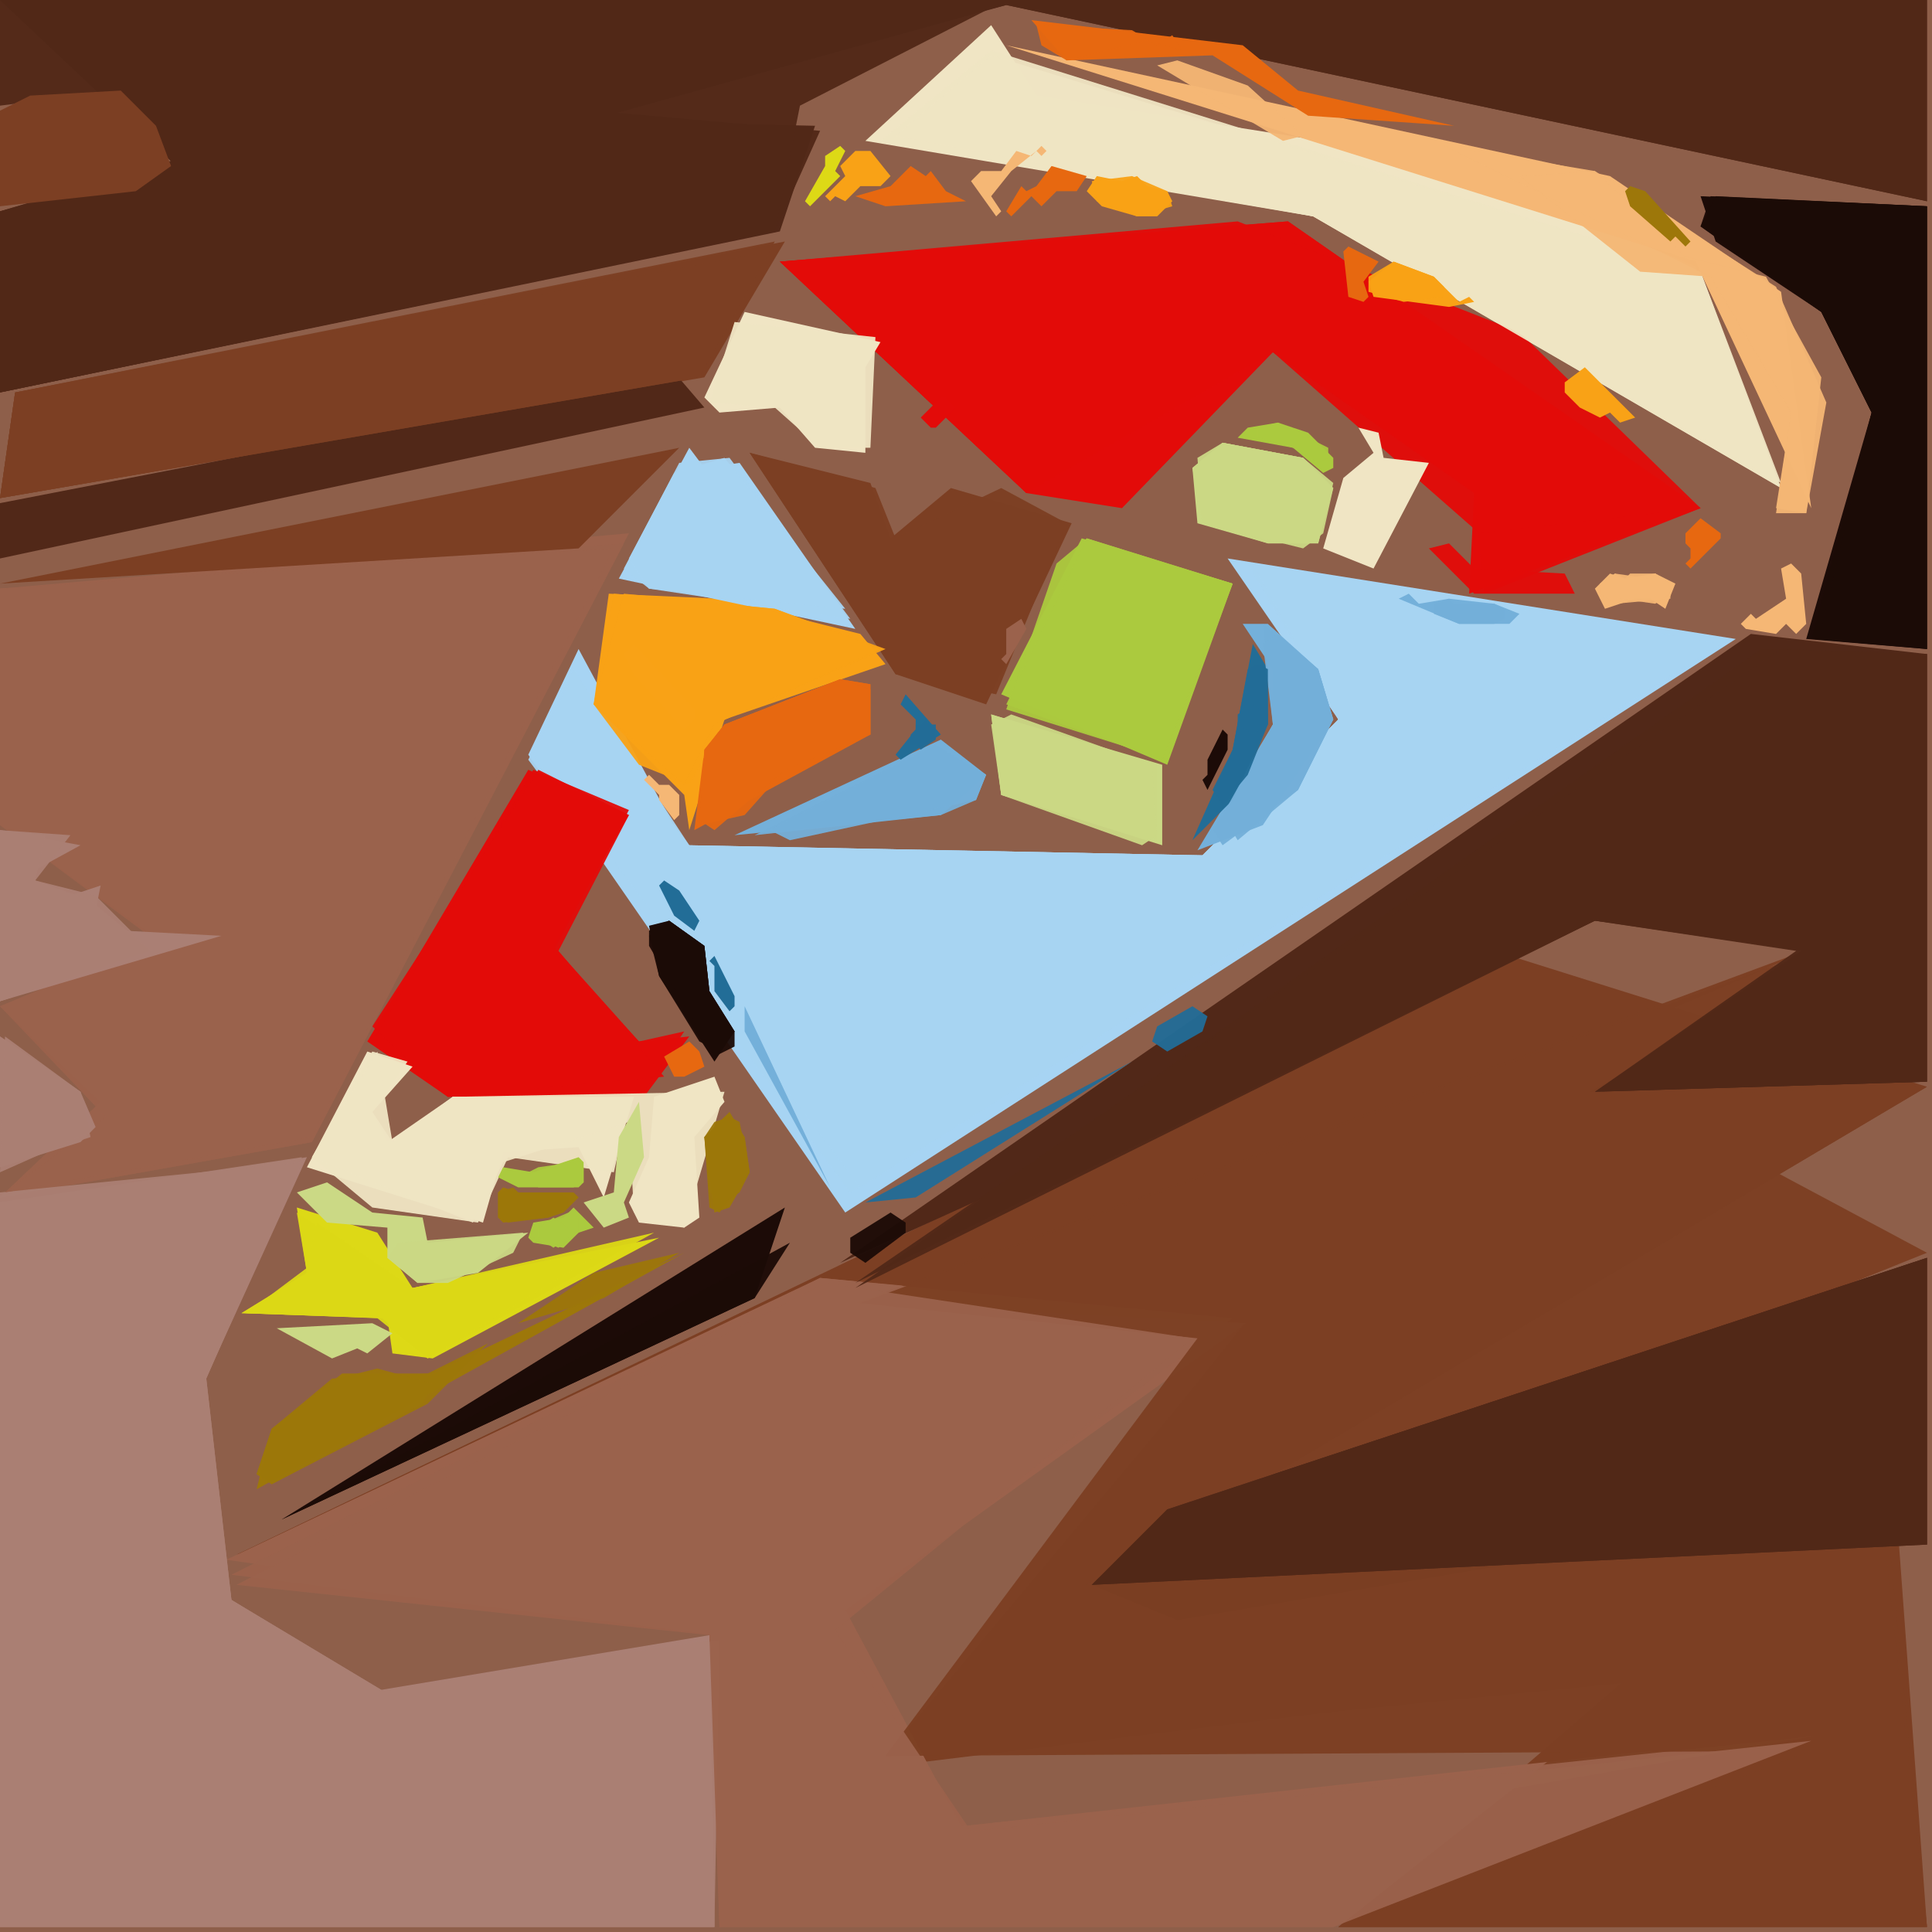 <svg xmlns="http://www.w3.org/2000/svg" width="768" height="768" viewBox="0 0 384 384">
<rect width="384" height="384" fill="#8e5f4a"/>
<polygon points="383.0,216.0 297.0,189.0 47.0,309.0 249.0,261.0 177.0,351.0 324.0,333.0 266.0,383.0 383.0,383.0 377.0,301.0 216.0,315.0" fill="#7c3f23" />
<polygon points="0.0,239.0 0.0,383.0 142.0,383.0 141.0,325.0 75.0,336.0 46.0,318.0 40.0,276.0 61.0,230.0" fill="#aa7f74" />
<polygon points="0.0,0.0 35.0,33.0 0.0,42.0 0.0,78.0 155.0,46.0 162.0,25.0 117.0,24.0 200.0,1.0 383.0,40.0 383.0,0.0" fill="#512818" />
<polygon points="125.0,106.0 0.0,117.0 0.0,164.0 45.0,186.0 0.0,200.0 20.0,219.0 0.0,238.0 62.0,227.0" fill="#9b624c" />
<polygon points="45.0,310.0 141.0,324.0 143.0,383.0 265.0,383.0 364.0,344.0 191.0,363.0 168.0,320.0 249.0,262.0 163.0,254.0" fill="#9b624c" />
<polygon points="345.0,127.0 244.0,111.0 266.0,143.0 239.0,170.0 136.0,168.0 115.0,129.0 105.0,150.0 168.0,241.0" fill="#a7d4f3" />
<polygon points="364.0,187.0 170.0,259.0 248.0,263.0 176.0,349.0 328.0,334.0 266.0,383.0 383.0,383.0 375.0,301.0 216.0,316.0 383.0,249.0 310.0,210.0" fill="#7c3f23" opacity="0.95" />
<polygon points="155.0,52.0 204.0,98.0 223.0,101.0 253.0,70.0 293.0,98.0 292.0,118.0 338.0,101.0 256.0,44.0" fill="#e30b09" />
<polygon points="383.0,130.0 348.0,126.0 167.0,251.0 317.0,183.0 367.0,189.0 316.0,217.0 383.0,215.0" fill="#512818" />
<polygon points="383.0,250.0 232.0,300.0 217.0,315.0 234.0,322.0 365.0,300.0 383.0,307.0" fill="#512818" />
<polygon points="156.0,48.0 3.0,78.0 0.0,99.0 140.0,75.0" fill="#7c3f23" />
<polygon points="46.0,313.0 143.0,325.0 143.0,383.0 361.0,345.0 191.0,363.0 168.0,320.0 245.0,262.0 163.0,254.0" fill="#9b624c" opacity="0.95" />
<polygon points="0.0,239.0 0.0,383.0 142.0,383.0 143.0,326.0 76.0,336.0 46.0,318.0 41.0,274.0 60.0,230.0" fill="#aa7f74" opacity="0.95" />
<polygon points="0.0,0.0 34.0,32.0 0.0,42.0 0.0,78.0 154.0,46.0 163.0,26.0 118.0,22.0 200.0,1.0 383.0,40.0 383.0,0.0" fill="#512818" opacity="0.95" />
<polygon points="124.0,108.0 0.0,117.0 0.0,164.0 32.0,187.0 0.0,200.0 20.0,219.0 0.0,238.0 62.0,227.0" fill="#9b624c" opacity="0.95" />
<polygon points="383.0,216.0 317.0,218.0 355.0,191.0 171.0,259.0 238.0,266.0 176.0,349.0 360.0,348.0 266.0,383.0 383.0,383.0 374.0,301.0 216.0,315.0" fill="#7c3f23" opacity="0.95" />
<polygon points="344.0,127.0 248.0,112.0 266.0,143.0 239.0,170.0 137.0,168.0 114.0,133.0 105.0,151.0 169.0,237.0" fill="#a7d4f3" opacity="0.95" />
<polygon points="383.0,250.0 232.0,300.0 217.0,315.0 383.0,307.0" fill="#512818" opacity="0.95" />
<polygon points="172.0,28.0 261.0,43.0 354.0,97.0 337.0,53.0 288.0,32.0 206.0,19.0 197.0,5.0" fill="#f0e5c4" />
<polygon points="155.0,52.0 204.0,98.0 253.0,70.0 294.0,106.0 338.0,101.0 256.0,44.0" fill="#e30b09" opacity="0.95" />
<polygon points="0.0,237.0 0.0,383.0 142.0,383.0 141.0,326.0 76.0,336.0 46.0,318.0 41.0,274.0 60.0,231.0" fill="#aa7f74" opacity="0.95" />
<polygon points="122.0,109.0 0.0,117.0 0.0,164.0 31.0,187.0 0.0,200.0 21.0,222.0 1.0,237.0 62.0,226.0" fill="#9b624c" opacity="0.95" />
<polygon points="47.0,315.0 141.0,325.0 143.0,383.0 265.0,383.0 360.0,346.0 193.0,364.0 166.0,324.0 237.0,266.0 164.0,255.0" fill="#9b624c" opacity="0.95" />
<polygon points="383.0,130.0 350.0,129.0 170.0,256.0 317.0,183.0 358.0,189.0 317.0,217.0 383.0,215.0" fill="#512818" opacity="0.95" />
<polygon points="342.0,128.0 249.0,112.0 266.0,143.0 239.0,170.0 137.0,168.0 113.0,136.0 106.0,150.0 171.0,236.0" fill="#a7d4f3" opacity="0.95" />
<polygon points="140.0,81.0 134.0,74.0 0.0,100.0 0.0,111.0" fill="#512818" />
<polygon points="0.0,78.0 154.0,46.0 159.0,21.0 200.0,0.0 0.0,0.0 0.0,21.0 24.0,18.0 34.0,32.0 0.0,42.0" fill="#512818" opacity="0.95" />
<polygon points="215.0,107.0 199.0,138.0 232.0,152.0 245.0,116.0" fill="#abca3e" />
<polygon points="105.0,153.0 73.0,207.0 89.0,218.0 128.0,218.0 137.0,206.0 127.0,207.0 110.0,188.0 125.0,162.0" fill="#e30b09" />
<polygon points="383.0,250.0 232.0,300.0 217.0,315.0 383.0,307.0" fill="#512818" opacity="0.95" />
<polygon points="154.0,48.0 3.0,78.0 0.0,99.0 139.0,75.0" fill="#7c3f23" opacity="0.95" />
<polygon points="155.0,52.0 204.0,98.0 253.0,70.0 293.0,98.0 295.0,118.0 338.0,101.0 302.0,66.0 246.0,44.0" fill="#e30b09" opacity="0.95" />
<polygon points="383.0,130.0 354.0,129.0 170.0,255.0 317.0,183.0 357.0,189.0 317.0,217.0 383.0,215.0" fill="#512818" opacity="0.95" />
<polygon points="175.0,28.0 261.0,43.0 354.0,97.0 338.0,54.0 197.0,10.0" fill="#f0e5c4" opacity="0.95" />
<polygon points="135.0,89.0 0.0,116.0 115.0,109.0" fill="#7c3f23" />
<polygon points="149.0,90.0 178.0,134.0 196.0,140.0 213.0,104.0 189.0,97.0 177.0,107.0 173.0,96.0" fill="#7c3f23" />
<polygon points="338.0,39.0 341.0,48.0 362.0,62.0 372.0,82.0 359.0,127.0 383.0,129.0 383.0,41.0" fill="#1c0b07" />
<polygon points="153.0,50.0 3.0,78.0 0.0,99.0 139.0,75.0" fill="#7c3f23" opacity="0.95" />
<polygon points="118.0,140.0 136.0,158.0 137.0,165.0 144.0,143.0 176.0,132.0 171.0,126.0 143.0,119.0 121.0,118.0" fill="#f9a216" />
<polygon points="200.0,9.0 337.0,52.0 360.0,101.0 354.0,58.0 320.0,35.0" fill="#f5b775" />
<polygon points="178.0,27.0 261.0,43.0 354.0,96.0 338.0,54.0 197.0,11.0" fill="#f0e5c4" opacity="0.95" />
<polygon points="156.0,240.0 56.0,302.0 150.0,258.0" fill="#1c0b07" />
<polygon points="137.0,89.0 123.0,115.0 170.0,125.0 147.0,92.0 140.0,93.0" fill="#a7d4f3" />
<polygon points="106.0,153.0 74.0,207.0 89.0,218.0 128.0,217.0 136.0,205.0 127.0,207.0 110.0,189.0 125.0,161.0" fill="#e30b09" opacity="0.95" />
<polygon points="197.0,142.0 199.0,158.0 231.0,168.0 231.0,152.0" fill="#cbd985" />
<polygon points="107.0,153.0 74.0,204.0 89.0,218.0 132.0,214.0 111.0,189.0 125.0,162.0" fill="#e30b09" opacity="0.95" />
<polygon points="216.0,107.0 210.0,112.0 200.0,141.0 232.0,151.0 245.0,116.0" fill="#abca3e" opacity="0.95" />
<polygon points="61.0,232.0 96.0,243.0 100.0,229.0 115.0,228.0 120.0,238.0 126.0,218.0 90.0,218.0 77.0,227.0 74.0,221.0 82.0,212.0 73.0,209.0" fill="#f0e5c4" />
<polygon points="149.0,90.0 178.0,134.0 198.0,138.0 212.0,104.0 199.0,97.0 178.0,107.0 174.0,97.0" fill="#7c3f23" opacity="0.95" />
<polygon points="136.0,249.0 86.0,273.0 68.0,273.0 54.0,284.0 51.0,296.0" fill="#9d770a" />
<polygon points="48.0,261.0 77.0,262.0 78.0,269.0 86.0,270.0 131.0,246.0 82.0,256.0 75.0,245.0 59.0,240.0 61.0,253.0" fill="#ddd916" />
<polygon points="340.0,39.0 338.0,45.0 362.0,62.0 372.0,82.0 360.0,127.0 383.0,129.0 383.0,41.0" fill="#1c0b07" opacity="0.95" />
<polygon points="196.0,154.0 187.0,147.0 146.0,166.0 187.0,162.0" fill="#74b0da" />
<polygon points="34.0,33.0 31.0,25.0 24.0,18.0 6.0,19.0 0.0,22.0 0.0,41.0 27.0,38.0" fill="#7c3f23" />
<polygon points="173.0,136.0 167.0,135.0 144.0,144.0 140.0,149.0 138.0,165.0 173.0,146.0" fill="#e76810" />
<polygon points="118.0,140.0 127.0,152.0 137.0,156.0 144.0,143.0 176.0,129.0 154.0,121.0 122.0,118.0" fill="#f9a216" opacity="0.95" />
<polygon points="216.0,107.0 200.0,140.0 231.0,151.0 245.0,116.0" fill="#abca3e" opacity="0.95" />
<polygon points="148.0,62.0 140.0,79.0 143.0,82.0 155.0,81.0 162.0,89.0 172.0,90.0 172.0,73.0 175.0,68.0" fill="#f0e5c4" />
<polygon points="237.0,93.0 238.0,104.0 252.0,108.0 262.0,108.0 265.0,97.0 259.0,91.0 243.0,88.0" fill="#cbd985" />
<polygon points="124.0,113.0 129.0,117.0 169.0,123.0 145.0,91.0 135.0,92.0" fill="#a7d4f3" opacity="0.95" />
<polygon points="341.0,39.0 338.0,45.0 362.0,62.0 372.0,82.0 362.0,125.0 383.0,129.0 383.0,41.0" fill="#1c0b07" opacity="0.95" />
<polygon points="0.0,165.0 0.0,199.0 44.0,186.0 25.0,185.0 19.0,181.0 20.0,176.0 11.0,179.0 5.0,174.0 16.0,168.0" fill="#aa7f74" />
<polygon points="118.0,140.0 136.0,156.0 142.0,144.0 175.0,129.0 154.0,121.0 124.0,118.0" fill="#f9a216" opacity="0.95" />
<polygon points="157.0,247.0 56.0,302.0 150.0,258.0" fill="#1c0b07" opacity="0.95" />
<polygon points="0.0,206.0 0.0,232.0 16.0,227.0 19.0,224.0 16.0,217.0" fill="#aa7f74" />
<polygon points="252.0,124.0 247.0,124.0 253.0,133.0 253.0,144.0 238.0,169.0 251.0,164.0 265.0,143.0 262.0,133.0" fill="#74b0da" />
<polygon points="197.0,142.0 199.0,158.0 230.0,167.0 230.0,152.0" fill="#cbd985" opacity="0.95" />
<polygon points="48.0,261.0 76.0,262.0 85.0,270.0 130.0,245.0 82.0,256.0 59.0,241.0 61.0,253.0" fill="#ddd916" opacity="0.95" />
<polygon points="62.0,230.0 74.0,240.0 95.0,243.0 101.0,230.0 122.0,233.0 125.0,220.0 90.0,218.0 78.0,227.0 74.0,221.0 81.0,211.0 74.0,209.0" fill="#f0e5c4" opacity="0.95" />
<polygon points="287.0,29.0 340.0,55.0 356.0,82.0 353.0,102.0 359.0,102.0 363.0,80.0 353.0,57.0 317.0,34.0" fill="#f5b775" opacity="0.95" />
<polygon points="62.0,230.0 94.0,243.0 100.0,231.0 125.0,223.0 126.0,241.0 136.0,244.0 144.0,217.0 90.0,218.0 78.0,227.0 75.0,209.0" fill="#f0e5c4" opacity="0.95" />
<polygon points="146.0,64.0 141.0,80.0 154.0,81.0 163.0,89.0 173.0,89.0 174.0,67.0" fill="#f0e5c4" opacity="0.95" />
<polygon points="125.0,111.0 129.0,117.0 168.0,121.0 144.0,91.0 134.0,94.0" fill="#a7d4f3" opacity="0.95" />
<polygon points="270.0,85.0 273.0,90.0 267.0,95.0 263.0,109.0 273.0,113.0 284.0,92.0 275.0,91.0 274.0,86.0" fill="#f0e5c4" />
<polygon points="205.0,4.0 212.0,12.0 241.0,11.0 260.0,23.0 289.0,25.0 258.0,18.0 247.0,9.0" fill="#e76810" />
<polygon points="142.0,214.0 130.0,218.0 129.0,230.0 125.0,239.0 127.0,243.0 136.0,244.0 139.0,242.0 138.0,226.0 144.0,219.0" fill="#f0e5c4" />
<polygon points="0.0,165.0 0.0,199.0 30.0,189.0 19.0,178.0 7.0,175.0 14.0,166.0" fill="#aa7f74" opacity="0.95" />
<polygon points="129.0,184.0 131.0,194.0 142.0,211.0 146.0,205.0 141.0,197.0 140.0,188.0 133.0,183.0" fill="#1c0b07" />
<polygon points="49.0,261.0 75.0,262.0 85.0,270.0 121.0,248.0 82.0,256.0 63.0,243.0 61.0,252.0" fill="#ddd916" opacity="0.95" />
<polygon points="196.0,154.0 186.0,148.0 150.0,166.0 187.0,162.0 194.0,159.0" fill="#74b0da" opacity="0.95" />
<polygon points="173.0,136.0 167.0,135.0 144.0,144.0 140.0,149.0 139.0,164.0 148.0,162.0 156.0,153.0 173.0,146.0" fill="#e76810" opacity="0.95" />
<polygon points="238.0,91.0 239.0,104.0 252.0,108.0 262.0,108.0 265.0,96.0 259.0,91.0 243.0,88.0" fill="#cbd985" opacity="0.95" />
<polygon points="97.0,267.0 85.0,273.0 66.0,274.0 54.0,284.0 51.0,293.0 54.0,295.0 85.0,279.0" fill="#9d770a" opacity="0.95" />
<polygon points="59.0,237.0 65.0,243.0 77.0,244.0 77.0,250.0 83.0,255.0 95.0,253.0 105.0,245.0 85.0,247.0 84.0,242.0 74.0,241.0 65.0,235.0" fill="#cbd985" />
<polygon points="197.0,144.0 199.0,158.0 227.0,168.0 230.0,166.0 229.0,152.0 201.0,142.0" fill="#cbd985" opacity="0.95" />
<polygon points="251.0,124.0 253.0,144.0 241.0,165.0 243.0,168.0 258.0,157.0 265.0,143.0 262.0,133.0" fill="#74b0da" opacity="0.95" />
<polygon points="302.0,35.0 326.0,54.0 340.0,55.0 356.0,82.0 353.0,101.0 359.0,102.0 362.0,75.0 351.0,55.0 335.0,51.0 317.0,34.0" fill="#f5b775" opacity="0.95" />
<polygon points="249.0,128.0 245.0,149.0 237.0,167.0 245.0,159.0 252.0,144.0 252.0,133.0" fill="#226d97" />
<polygon points="0.0,206.0 0.0,232.0 18.0,226.0 16.0,217.0" fill="#aa7f74" opacity="0.95" />
<polygon points="0.0,165.0 0.0,199.0 30.0,189.0 18.0,179.0 7.0,175.0 9.0,166.0" fill="#aa7f74" opacity="0.95" />
<polygon points="145.0,221.0 140.0,226.0 142.0,241.0 145.0,240.0 149.0,233.0 148.0,226.0" fill="#9d770a" />
<polygon points="148.0,200.0 148.0,205.0 165.0,236.0" fill="#74b0da" />
<polygon points="196.0,154.0 186.0,148.0 153.0,165.0 157.0,167.0 194.0,159.0" fill="#74b0da" opacity="0.95" />
<polygon points="237.0,93.0 239.0,104.0 259.0,109.0 263.0,106.0 265.0,97.0 259.0,91.0 243.0,88.0" fill="#cbd985" opacity="0.95" />
<polygon points="173.0,137.0 167.0,135.0 144.0,144.0 140.0,149.0 139.0,163.0 142.0,165.0 156.0,153.0 173.0,146.0" fill="#e76810" opacity="0.95" />
<polygon points="86.0,275.0 75.0,272.0 67.0,274.0 54.0,284.0 51.0,293.0 54.0,295.0 84.0,279.0" fill="#9d770a" opacity="0.95" />
<polygon points="225.0,211.0 172.0,239.0 182.0,238.0" fill="#226d97" opacity="0.95" />
<polygon points="1.0,206.0 0.0,233.0 18.0,225.0 16.0,217.0" fill="#aa7f74" opacity="0.95" />
<polygon points="254.0,126.0 251.0,128.0 253.0,144.0 243.0,162.0 246.0,167.0 258.0,157.0 265.0,143.0 262.0,133.0" fill="#74b0da" opacity="0.95" />
<polygon points="55.0,264.0 66.0,270.0 71.0,268.0 73.0,269.0 78.0,265.0 74.0,263.0" fill="#cbd985" />
<polygon points="126.0,128.0 138.0,141.0 138.0,143.0 136.0,145.0 126.0,134.0 124.0,130.0" fill="#f9a216" />
<polygon points="133.0,183.0 129.0,185.0 129.0,188.0 142.0,210.0 146.0,208.0 146.0,205.0 141.0,197.0 140.0,188.0" fill="#1c0b07" opacity="0.95" />
<polygon points="127.0,219.0 123.0,226.0 122.0,237.0 116.0,239.0 120.0,244.0 125.0,242.0 124.0,239.0 128.0,230.0" fill="#cbd985" />
<polygon points="272.0,56.0 273.0,59.0 288.0,61.0 293.0,60.0 292.0,59.0 290.0,60.0 285.0,55.0 277.0,52.0" fill="#f9a216" />
<polygon points="135.0,249.0 118.0,253.0 103.0,263.0 120.0,258.0" fill="#9d770a" opacity="0.95" />
<polygon points="104.0,245.0 79.0,247.0 77.0,250.0 83.0,255.0 89.0,255.0 102.0,249.0" fill="#cbd985" opacity="0.95" />
<polygon points="170.0,39.0 176.0,41.0 192.0,40.0 188.0,38.0 185.0,34.0 184.0,35.0 181.0,33.0 177.0,37.0" fill="#e76810" />
<polygon points="133.0,183.0 129.0,186.0 131.0,194.0 139.0,207.0 143.0,209.0 146.0,205.0 141.0,197.0 140.0,188.0" fill="#1c0b07" opacity="0.95" />
<polygon points="216.0,38.0 219.0,41.0 226.0,43.0 230.0,43.0 233.0,40.0 232.0,38.0 228.0,37.0 226.0,35.0 223.0,36.0 218.0,35.0" fill="#f9a216" />
<polygon points="99.0,242.0 100.0,243.0 109.0,242.0 112.0,241.0 115.0,238.0 114.0,237.0 103.0,237.0 100.0,236.0 99.0,237.0" fill="#9d770a" />
<polygon points="284.0,109.0 293.0,118.0 313.0,118.0 311.0,114.0 293.0,113.0 288.0,108.0" fill="#e30b09" opacity="0.95" />
<polygon points="246.0,87.0 257.0,89.0 263.0,94.0 265.0,93.0 265.0,91.0 260.0,86.0 254.0,84.0 248.0,85.0" fill="#abca3e" />
<polygon points="145.0,222.0 142.0,223.0 140.0,226.0 141.0,240.0 143.0,241.0 149.0,233.0 147.0,223.0" fill="#9d770a" opacity="0.95" />
<polygon points="317.0,117.0 319.0,121.0 325.0,119.0 328.0,119.0 331.0,121.0 333.0,116.0 329.0,114.0 323.0,115.0 320.0,114.0" fill="#f5b775" />
<polygon points="311.0,76.0 311.0,78.0 314.0,81.0 318.0,83.0 320.0,82.0 322.0,84.0 325.0,83.0 315.0,73.0" fill="#f9a216" />
<polygon points="116.0,231.0 115.0,230.0 106.0,233.0 100.0,232.0 99.0,234.0 103.0,236.0 115.0,236.0 116.0,235.0" fill="#abca3e" />
<polygon points="278.0,119.0 290.0,124.0 300.0,124.0 302.0,122.0 297.0,120.0 288.0,119.0 282.0,120.0 280.0,118.0" fill="#74b0da" />
<polygon points="230.0,13.0 255.0,28.0 259.0,27.0 248.0,17.0 234.0,12.0" fill="#f5b775" opacity="0.95" />
<polygon points="250.0,132.0 248.0,133.0 245.0,149.0 241.0,157.0 243.0,160.0 248.0,154.0 252.0,144.0 252.0,133.0" fill="#226d97" opacity="0.95" />
<polygon points="268.0,49.0 267.0,50.0 268.0,59.0 271.0,60.0 272.0,59.0 271.0,56.0 274.0,52.0" fill="#e76810" />
<polygon points="217.0,36.0 218.0,40.0 226.0,43.0 233.0,41.0 232.0,38.0 225.0,35.0" fill="#f9a216" opacity="0.95" />
<polygon points="180.0,138.0 179.0,140.0 182.0,143.0 182.0,145.0 178.0,150.0 179.0,151.0 187.0,146.0" fill="#226d97" />
<polygon points="177.0,35.0 173.0,30.0 170.0,30.0 167.0,33.0 168.0,35.0 164.0,39.0 165.0,40.0 166.0,39.0 168.0,40.0 171.0,37.0 175.0,37.0" fill="#f9a216" />
<polygon points="118.0,244.0 114.0,240.0 112.0,242.0 106.0,243.0 105.0,246.0 106.0,247.0 112.0,248.0 115.0,245.0" fill="#abca3e" />
<polygon points="324.0,37.0 323.0,38.0 324.0,41.0 332.0,48.0 333.0,47.0 335.0,49.0 336.0,48.0 327.0,38.0" fill="#9d770a" />
<polygon points="137.0,207.0 132.0,210.0 134.0,214.0 136.0,214.0 140.0,212.0 139.0,209.0" fill="#e76810" />
<polygon points="144.0,222.0 140.0,226.0 141.0,237.0 144.0,239.0 147.0,237.0 149.0,233.0 148.0,226.0" fill="#9d770a" opacity="0.95" />
<polygon points="356.0,112.0 354.0,113.0 355.0,119.0 349.0,123.0 348.0,122.0 346.0,124.0 347.0,125.0 353.0,126.0 355.0,124.0 357.0,126.0 359.0,124.0 358.0,114.0" fill="#f5b775" />
<polygon points="206.0,5.0 207.0,9.0 212.0,12.0 228.0,8.0 235.0,10.0 233.0,7.0 230.0,9.0 225.0,6.0" fill="#e76810" opacity="0.95" />
<polygon points="132.0,175.0 131.0,176.0 134.0,182.0 138.0,185.0 139.0,183.0 135.0,177.0" fill="#226d97" />
<polygon points="216.0,35.0 209.0,33.0 206.0,37.0 204.0,38.0 203.0,37.0 200.0,42.0 201.0,43.0 205.0,39.0 207.0,41.0 210.0,38.0 214.0,38.0" fill="#e76810" />
<polygon points="188.0,79.0 190.0,81.0 186.0,85.0 185.0,85.0 183.0,83.0 187.0,79.0" fill="#e30b09" />
<polygon points="272.0,55.0 272.0,58.0 279.0,60.0 287.0,59.0 287.0,57.0 285.0,55.0 277.0,52.0" fill="#f9a216" opacity="0.95" />
<polygon points="99.0,237.0 99.0,242.0 101.0,243.0 109.0,242.0 113.0,240.0 113.0,238.0 111.0,237.0 103.0,237.0 102.0,236.0" fill="#9d770a" opacity="0.95" />
<polygon points="338.0,103.0 335.0,106.0 335.0,108.0 336.0,109.0 336.0,111.0 335.0,112.0 336.0,113.0 342.0,107.0 342.0,106.0" fill="#e76810" />
<polygon points="167.0,29.0 164.0,31.0 164.0,33.0 160.0,40.0 161.0,41.0 167.0,35.0 166.0,34.0 168.0,30.0" fill="#ddd916" />
<polygon points="318.0,116.0 318.0,118.0 321.0,120.0 332.0,119.0 332.0,116.0 329.0,114.0 324.0,114.0 323.0,115.0 321.0,114.0" fill="#f5b775" opacity="0.95" />
<polygon points="243.0,145.0 240.0,151.0 240.0,154.0 239.0,155.0 240.0,157.0 244.0,149.0 244.0,146.0" fill="#1c0b07" />
<polygon points="180.0,243.0 177.0,241.0 169.0,246.0 169.0,249.0 172.0,251.0 180.0,245.0" fill="#1c0b07" opacity="0.95" />
<polygon points="142.0,190.0 141.0,191.0 142.0,192.0 142.0,197.0 145.0,201.0 146.0,200.0 146.0,198.0" fill="#226d97" />
<polygon points="250.0,85.0 250.0,87.0 257.0,89.0 262.0,92.0 264.0,91.0 264.0,89.0 254.0,84.0" fill="#abca3e" opacity="0.95" />
<polygon points="207.0,29.0 205.0,31.0 202.0,30.0 199.0,34.0 195.0,34.0 193.0,36.0 198.0,43.0 199.0,42.0 197.0,39.0 201.0,34.0 206.0,30.0 207.0,31.0 208.0,30.0" fill="#f5b775" />
<polygon points="203.0,123.0 200.0,125.0 200.0,130.0 199.0,131.0 200.0,132.0 204.0,125.0" fill="#9b624c" />
<polygon points="116.0,232.0 114.0,231.0 107.0,232.0 105.0,233.0 105.0,235.0 107.0,236.0 114.0,236.0 116.0,235.0" fill="#abca3e" opacity="0.95" />
<polygon points="240.0,202.0 237.0,200.0 230.0,204.0 229.0,207.0 232.0,209.0 239.0,205.0" fill="#226d97" opacity="0.95" />
<polygon points="129.0,154.0 128.0,155.0 131.0,158.0 131.0,159.0 134.0,163.0 135.0,162.0 135.0,158.0 133.0,156.0 131.0,156.0" fill="#f5b775" />
<polygon points="115.0,242.0 113.0,241.0 106.0,244.0 106.0,246.0 111.0,248.0 115.0,245.0" fill="#abca3e" opacity="0.95" />
<polygon points="285.0,120.0 285.0,122.0 290.0,124.0 297.0,124.0 299.0,123.0 299.0,121.0 297.0,120.0 289.0,120.0 288.0,119.0" fill="#74b0da" opacity="0.95" />
<polygon points="318.0,116.0 318.0,118.0 321.0,120.0 322.0,119.0 329.0,120.0 332.0,118.0 332.0,116.0 329.0,114.0 328.0,115.0 321.0,114.0" fill="#f5b775" opacity="0.95" />
<polygon points="249.0,140.0 246.0,142.0 246.0,144.0 249.0,146.0 252.0,144.0 252.0,142.0" fill="#226d97" opacity="0.95" />
<polygon points="110.0,242.0 107.0,244.0 107.0,246.0 110.0,248.0 113.0,246.0 113.0,244.0" fill="#abca3e" opacity="0.95" />
<polygon points="184.0,143.0 183.0,144.0 182.0,144.0 182.0,145.0 181.0,146.0 181.0,148.0 182.0,148.0 183.0,149.0 186.0,147.0 186.0,144.0 185.0,144.0" fill="#226d97" opacity="0.95" />
</svg>